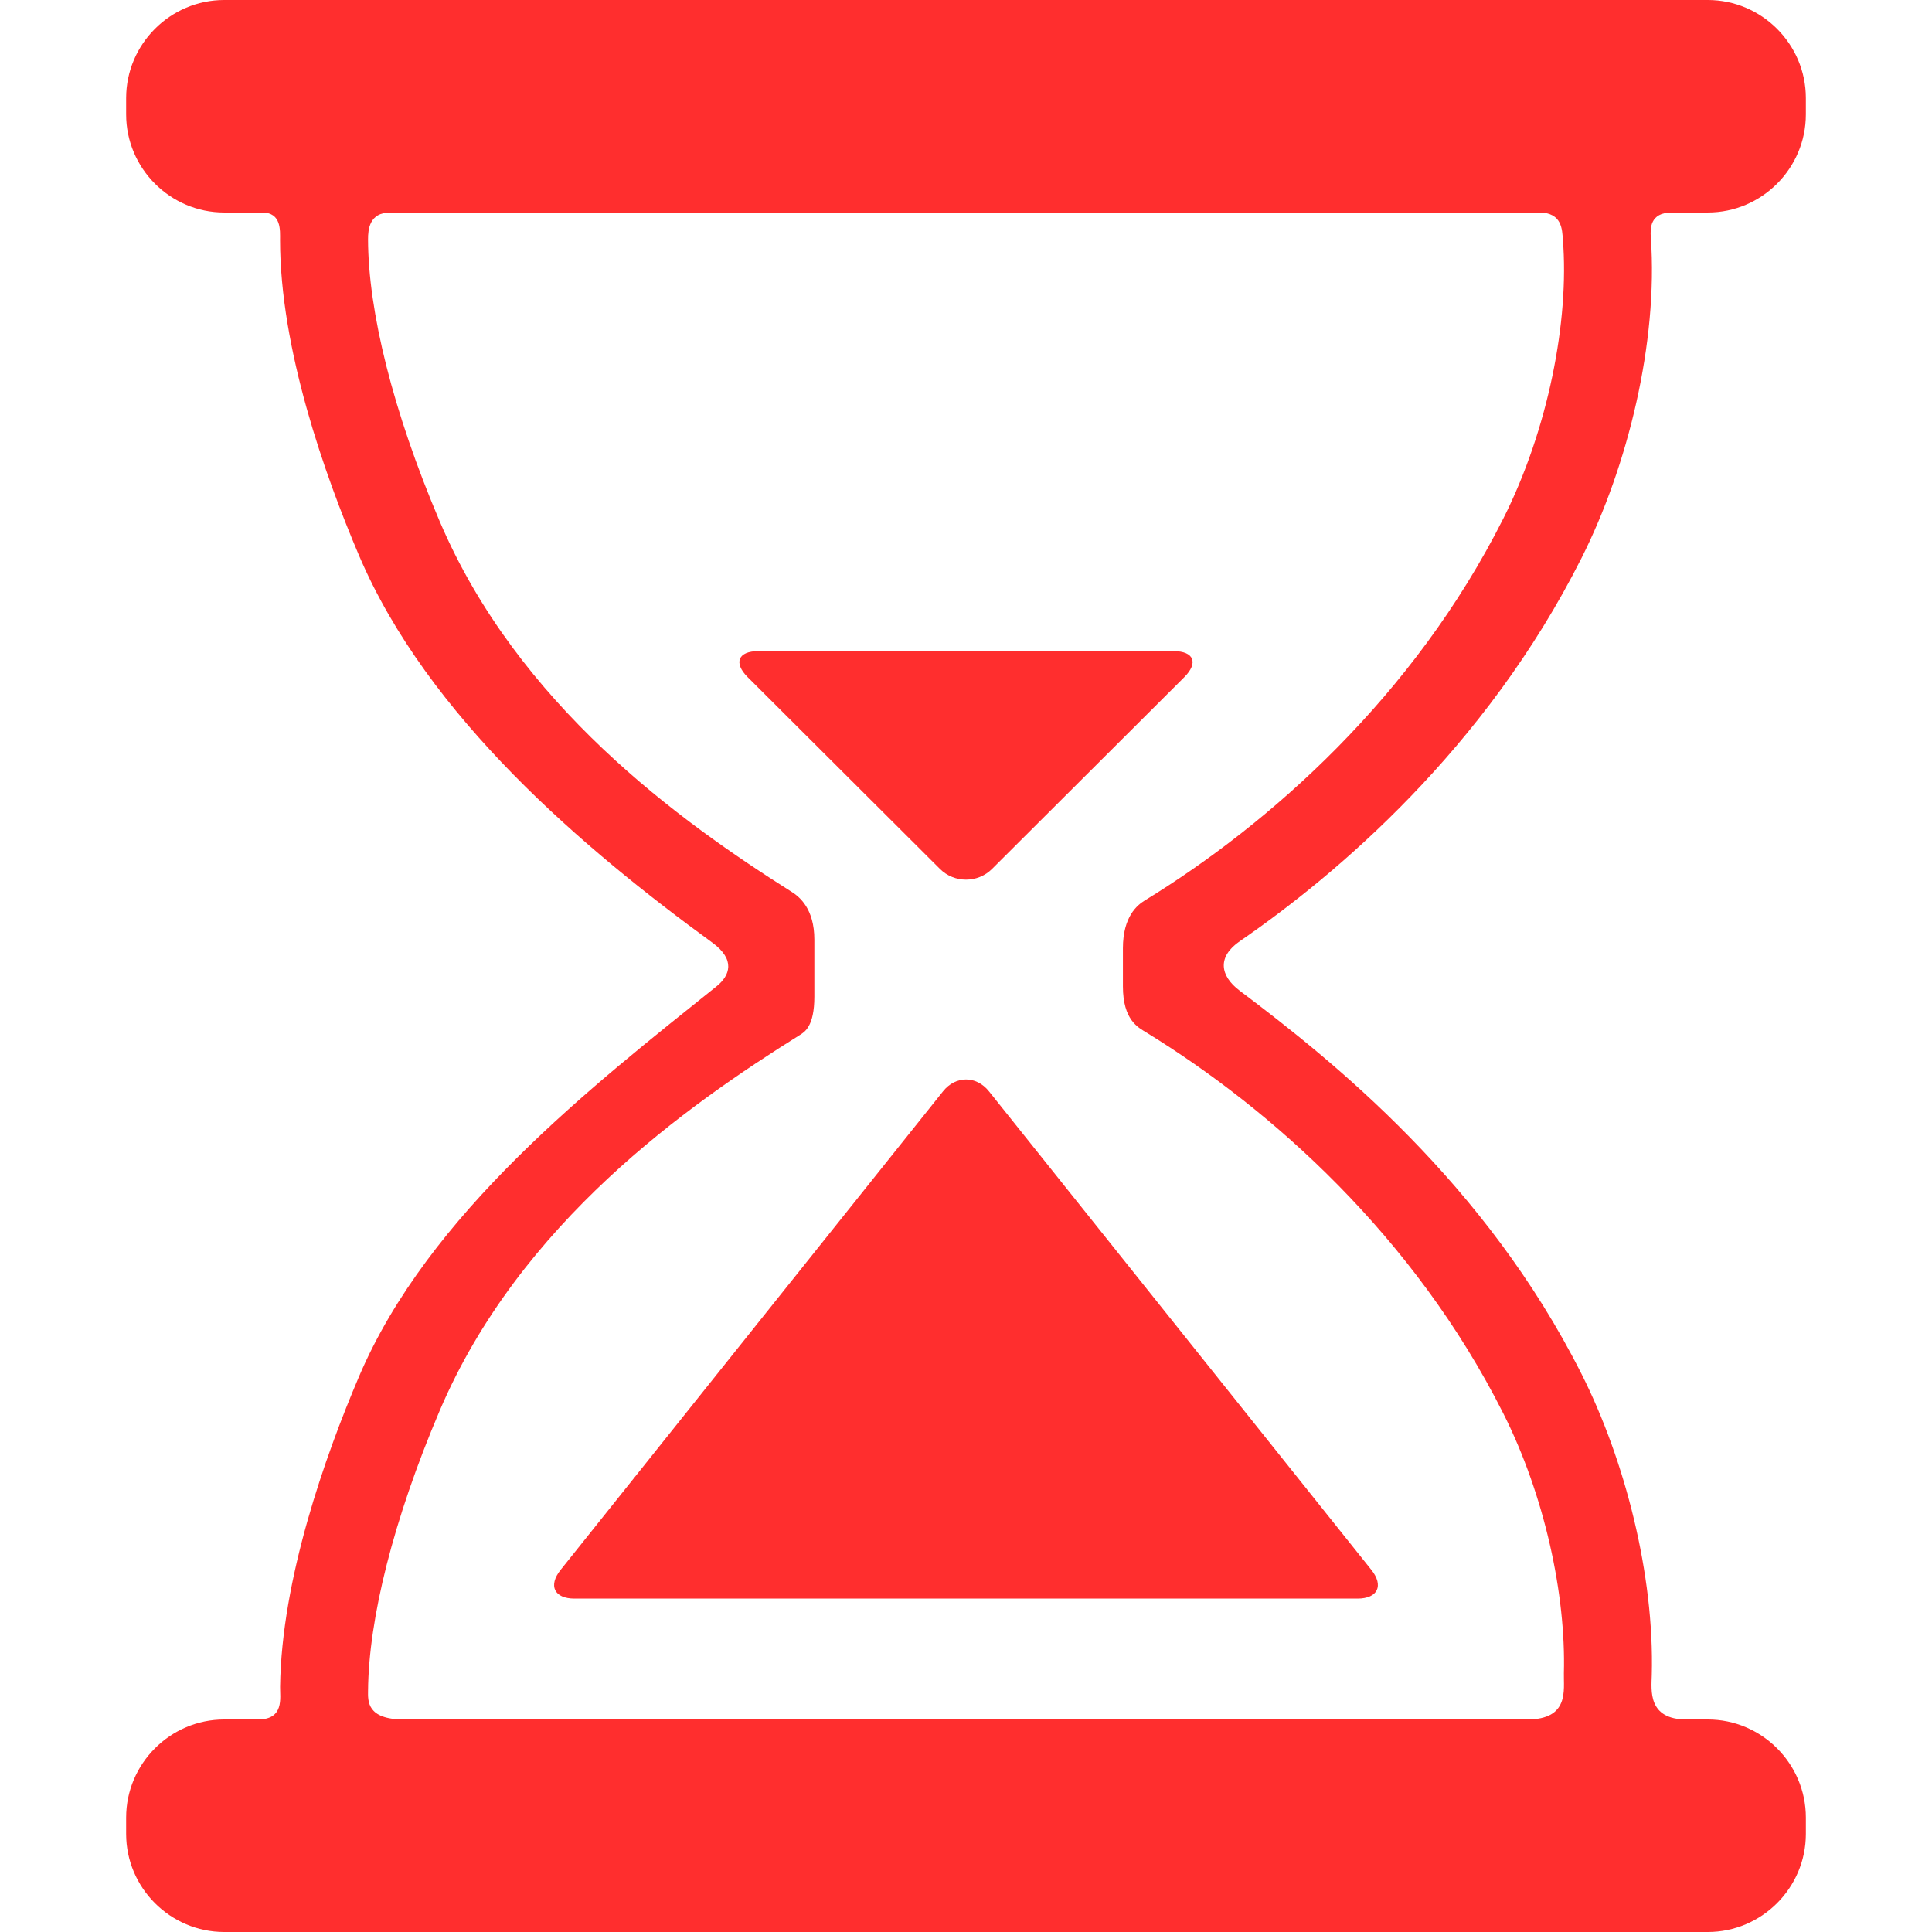 <svg width="181" height="181" viewBox="0 0 181 181" fill="none" xmlns="http://www.w3.org/2000/svg">
<path d="M169.182 10.72V9.189C169.182 4.135 165.047 0 159.993 0H21.007C15.953 0 11.818 4.135 11.818 9.189V10.72C11.818 15.774 15.953 19.909 21.007 19.909H24.558C26.382 19.909 26.238 21.612 26.238 22.482C26.238 32.69 30.423 44.489 33.63 52.028C40.063 67.146 54.708 79.549 66.729 88.307C68.923 89.906 68.397 91.39 67.123 92.411C55.463 101.751 40.133 113.689 33.631 128.972C30.473 136.392 26.37 147.94 26.241 158.035C26.228 159.07 26.643 161.09 24.168 161.09H21.008C15.954 161.09 11.818 165.225 11.818 170.279V171.811C11.818 176.864 15.953 181 21.008 181H159.994C165.048 181 169.183 176.864 169.183 171.811V170.279C169.183 165.225 165.048 161.09 159.994 161.09H158.006C154.358 161.09 154.709 158.358 154.747 156.943C155.001 147.514 152.229 136.79 148.172 128.732C139.147 110.812 124.915 99.414 116.15 92.82C114.248 91.39 114.056 89.619 116.15 88.179C125.187 81.963 139.147 70.188 148.172 52.267C152.491 43.687 155.355 32.083 154.658 22.24C154.603 21.451 154.548 19.909 156.616 19.909H159.994C165.048 19.909 169.182 15.775 169.182 10.72ZM140.84 48.576C132.444 65.25 118.971 77.174 107.252 84.36C106.547 84.793 105.201 85.861 105.201 88.843V92.406C105.201 95.567 106.635 96.261 107.389 96.724C119.107 103.918 132.477 115.815 140.84 132.424C144.703 140.098 146.711 149.377 146.512 156.761C146.471 158.296 147.061 161.09 143.066 161.09H37.846C34.329 161.09 34.472 159.334 34.481 158.373C34.542 151.654 36.858 142.346 41.182 132.185C48.688 114.544 64.438 103.531 74.923 96.97C75.39 96.678 76.293 96.154 76.293 93.363V88.029C76.293 85.145 74.909 84.023 74.179 83.563C63.706 76.951 48.511 66.045 41.182 48.815C36.813 38.548 34.494 29.153 34.48 22.418C34.479 21.535 34.59 19.91 36.544 19.91H144.195C146.367 19.91 146.346 21.552 146.417 22.426C147.034 30.058 145.028 40.259 140.84 48.576Z" fill="#FF2E2E"/>
<path d="M88.349 102.241L52.524 147.072C51.341 148.553 51.924 149.764 53.819 149.764H127.181C129.076 149.764 129.659 148.553 128.475 147.072L92.651 102.241C91.467 100.76 89.532 100.76 88.349 102.241Z" fill="#FF2E2E"/>
<path d="M88.06 81.407C89.402 82.745 91.598 82.745 92.939 81.407L110.957 63.434C112.298 62.096 111.846 61.001 109.95 61.001H71.048C69.153 61.001 68.7 62.096 70.041 63.434L88.06 81.407Z" fill="#FF2E2E"/>
</svg>
